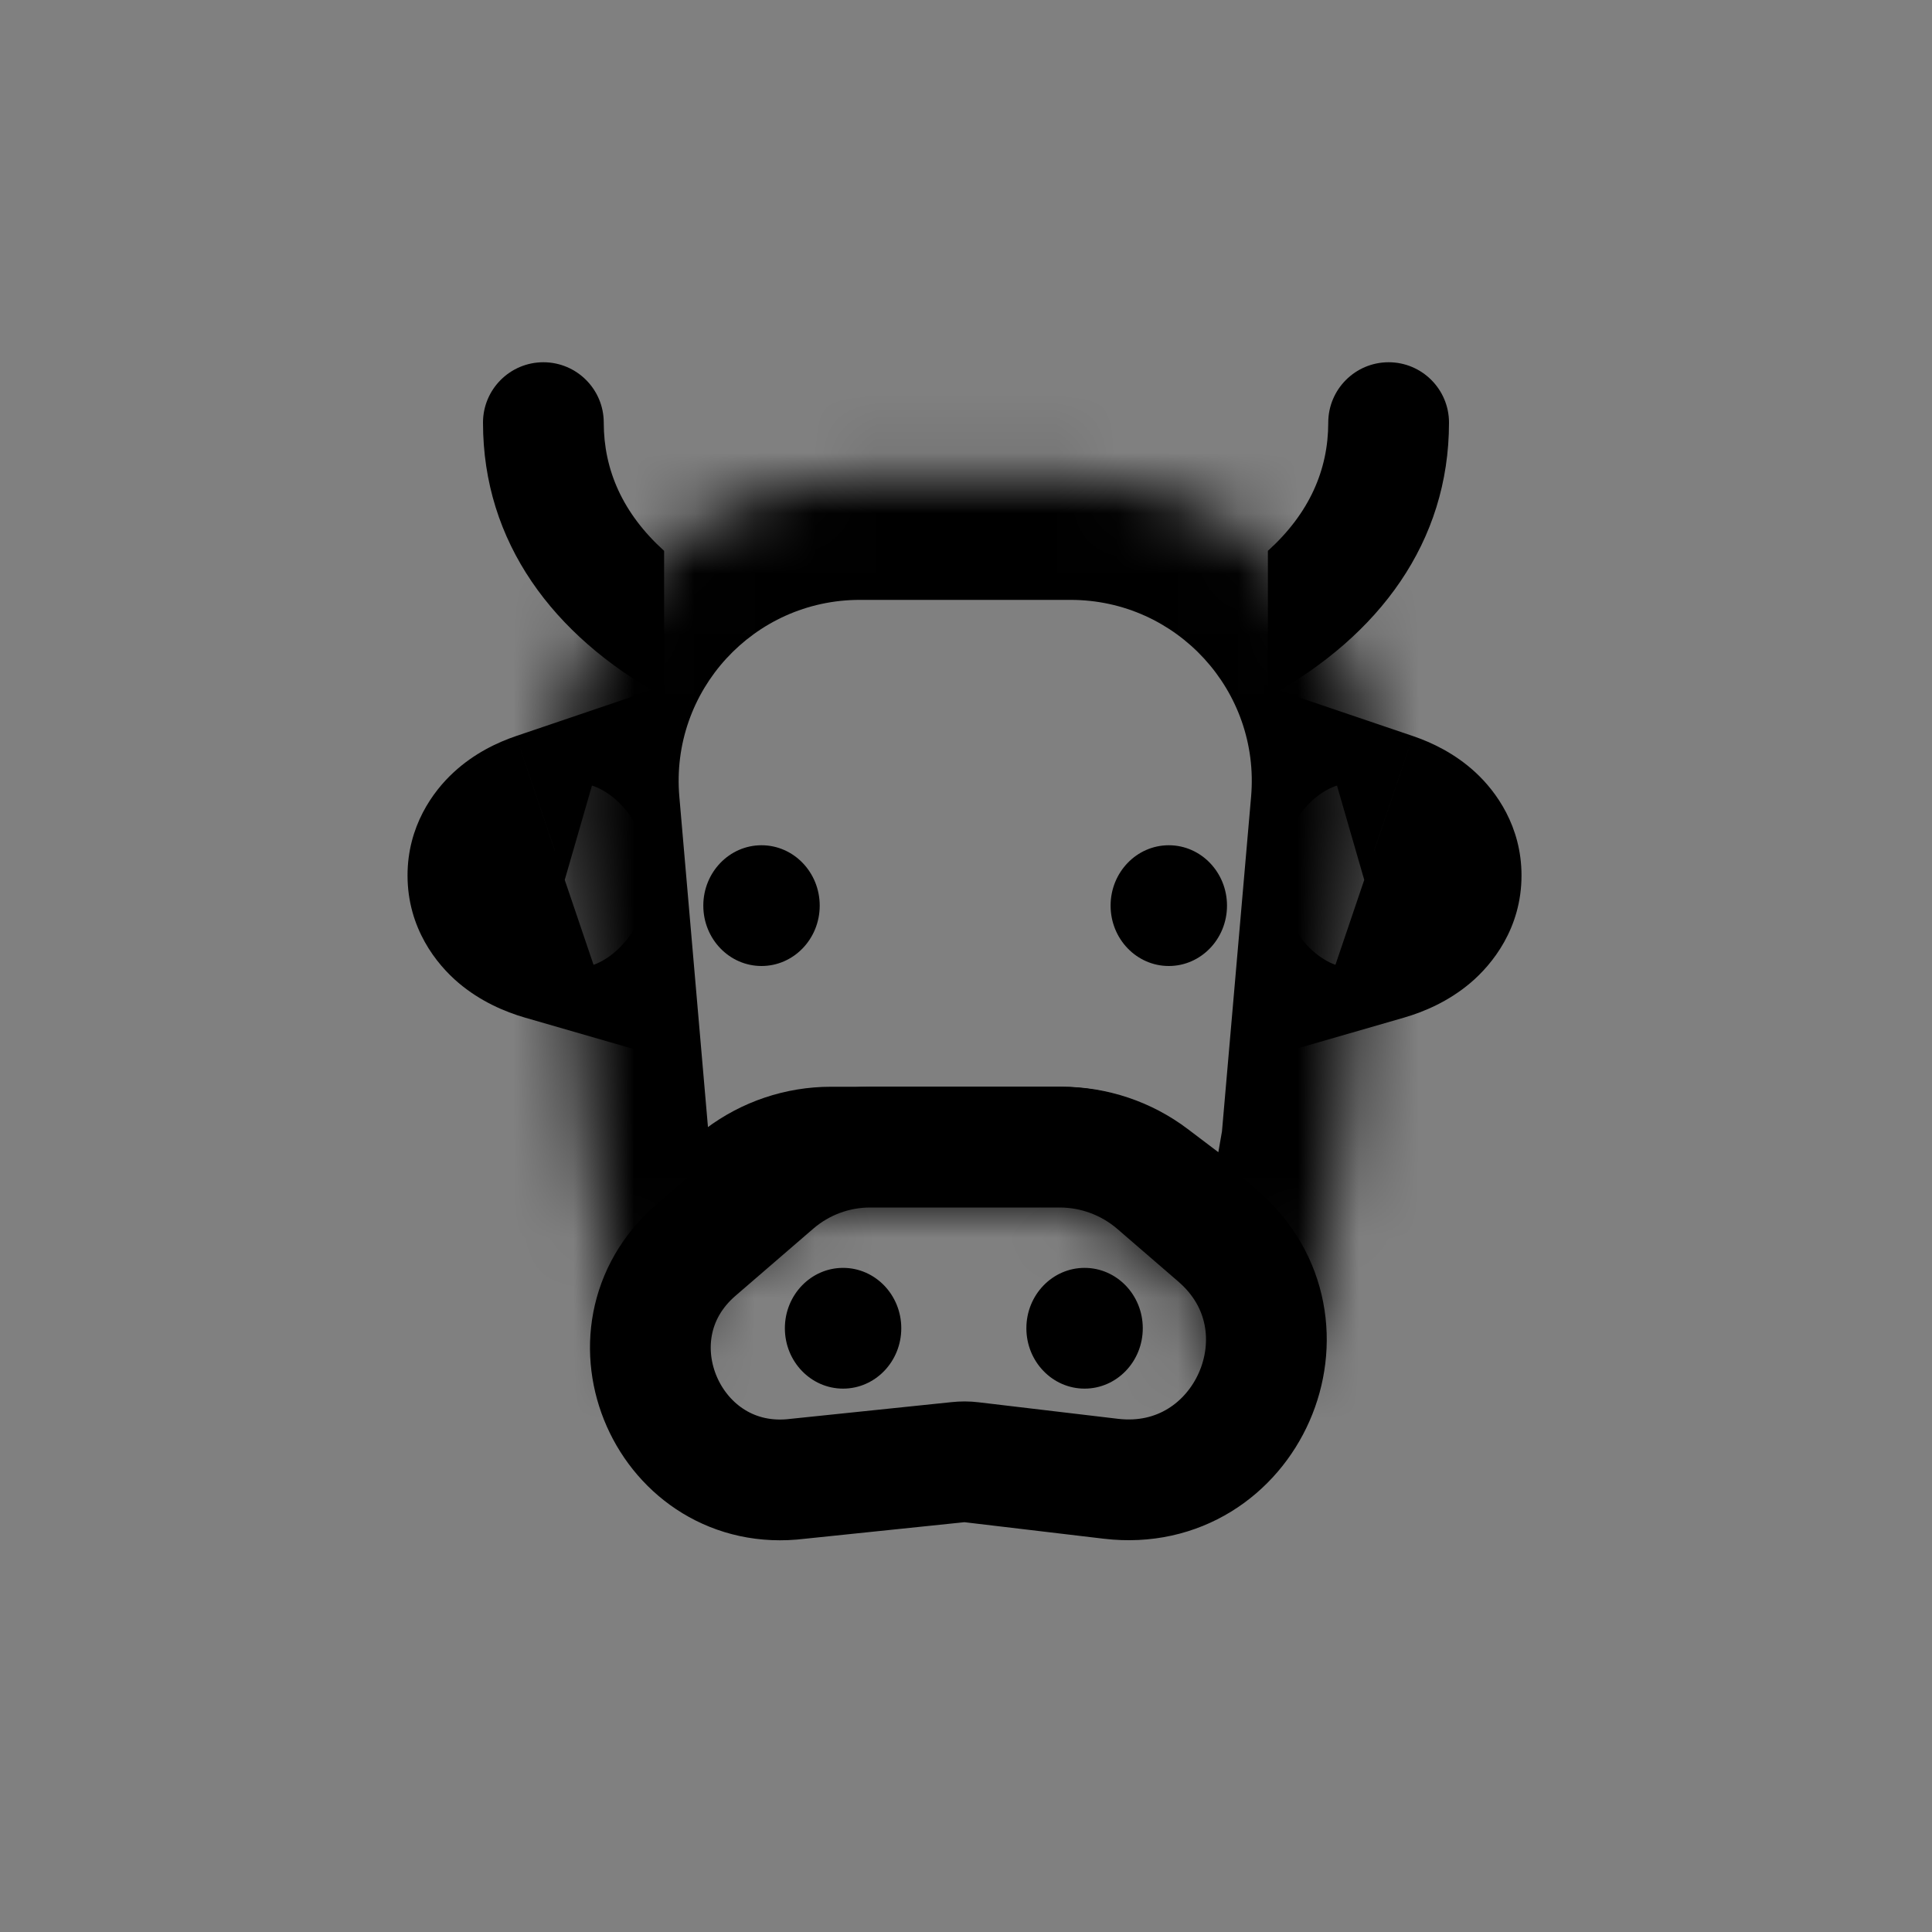 <svg width="32" height="32" viewBox="0 0 32 32" fill="none" xmlns="http://www.w3.org/2000/svg">
<rect x="0" y="0" width="32" height="32" fill="#808080" stroke="none"/>
<ellipse cx="12.613" cy="15" rx="0.964" ry="1" fill="black"/>
<ellipse cx="19.359" cy="15" rx="0.964" ry="1" fill="black"/>
<ellipse cx="17.964" cy="22" rx="0.964" ry="1" fill="black"/>
<ellipse cx="13.964" cy="22" rx="0.964" ry="1" fill="black"/>
<mask id="path-5-outside-1_814_1555" maskUnits="userSpaceOnUse" x="19.7" y="11.086" width="6" height="7" fill="black">
<rect fill="white" x="19.7" y="11.086" width="6" height="7"/>
<path fill-rule="evenodd" clip-rule="evenodd" d="M22.7 14.933C22.999 14.847 23.201 14.685 23.201 14.5C23.201 14.328 23.026 14.176 22.761 14.086L22.7 14.933Z"/>
</mask>
<path fill-rule="evenodd" clip-rule="evenodd" d="M22.7 14.933C22.999 14.847 23.201 14.685 23.201 14.5C23.201 14.328 23.026 14.176 22.761 14.086L22.7 14.933Z" fill="white"/>
<path d="M22.7 14.933L20.705 14.789L20.499 17.651L23.255 16.855L22.7 14.933ZM22.761 14.086L23.404 12.192L20.953 11.361L20.767 13.942L22.761 14.086ZM23.255 16.855C23.586 16.759 23.991 16.588 24.356 16.279C24.719 15.971 25.201 15.374 25.201 14.5H21.201C21.201 13.811 21.582 13.387 21.769 13.228C21.959 13.068 22.114 13.021 22.145 13.012L23.255 16.855ZM25.201 14.5C25.201 13.689 24.783 13.111 24.437 12.792C24.095 12.477 23.713 12.297 23.404 12.192L22.119 15.98C22.075 15.965 21.912 15.906 21.724 15.732C21.531 15.554 21.201 15.139 21.201 14.5H25.201ZM20.767 13.942L20.705 14.789L24.695 15.077L24.756 14.23L20.767 13.942Z" fill="black" mask="url(#path-5-outside-1_814_1555)"/>
<mask id="path-7-outside-2_814_1555" maskUnits="userSpaceOnUse" x="6.25" y="11.086" width="6" height="7" fill="black">
<rect fill="white" x="6.25" y="11.086" width="6" height="7"/>
<path fill-rule="evenodd" clip-rule="evenodd" d="M9.25 14.933C8.951 14.847 8.75 14.685 8.75 14.5C8.75 14.328 8.924 14.176 9.189 14.086L9.25 14.933Z"/>
</mask>
<path fill-rule="evenodd" clip-rule="evenodd" d="M9.25 14.933C8.951 14.847 8.75 14.685 8.75 14.5C8.75 14.328 8.924 14.176 9.189 14.086L9.25 14.933Z" fill="white"/>
<path d="M9.25 14.933L11.245 14.789L11.451 17.651L8.695 16.855L9.25 14.933ZM9.189 14.086L8.546 12.192L10.997 11.361L11.184 13.942L9.189 14.086ZM8.695 16.855C8.364 16.759 7.959 16.588 7.594 16.279C7.231 15.971 6.75 15.374 6.75 14.5H10.75C10.75 13.811 10.369 13.387 10.181 13.228C9.992 13.068 9.837 13.021 9.805 13.012L8.695 16.855ZM6.75 14.5C6.75 13.689 7.167 13.111 7.514 12.792C7.855 12.477 8.237 12.297 8.546 12.192L9.831 15.98C9.875 15.965 10.038 15.906 10.226 15.732C10.419 15.554 10.75 15.139 10.75 14.5H6.75ZM11.184 13.942L11.245 14.789L7.255 15.077L7.194 14.23L11.184 13.942Z" fill="black" mask="url(#path-7-outside-2_814_1555)"/>
<mask id="path-9-inside-3_814_1555" fill="white">
<path fill-rule="evenodd" clip-rule="evenodd" d="M14.241 7.936C11.309 7.936 9.006 10.447 9.259 13.367L9.748 19.001L10.197 21.574C10.294 22.13 10.661 22.527 11.113 22.709C10.945 22.25 11.042 21.695 11.52 21.333L12.893 20.293C13.143 20.103 13.449 20 13.763 20H17.584C17.904 20 18.215 20.105 18.47 20.298L19.511 21.086C20.095 21.529 20.167 22.235 19.898 22.77C20.701 22.987 21.613 22.5 21.775 21.574L22.224 19.001L22.714 13.369C22.969 10.448 20.666 7.936 17.733 7.936H14.241Z"/>
</mask>
<path d="M9.259 13.367L7.267 13.54L9.259 13.367ZM9.748 19.001L7.755 19.174L7.763 19.26L7.777 19.345L9.748 19.001ZM10.197 21.574L8.226 21.918L8.226 21.918L10.197 21.574ZM11.113 22.709L10.364 24.564L14.527 26.245L12.992 22.026L11.113 22.709ZM11.52 21.333L12.727 22.927L12.727 22.927L11.52 21.333ZM12.893 20.293L14.1 21.887L14.1 21.887L12.893 20.293ZM18.47 20.298L17.262 21.892L17.262 21.892L18.47 20.298ZM19.511 21.086L20.718 19.492L20.718 19.492L19.511 21.086ZM19.898 22.77L18.111 21.873L17.01 24.064L19.378 24.702L19.898 22.77ZM21.775 21.574L19.805 21.23L19.805 21.23L21.775 21.574ZM22.224 19.001L24.194 19.345L24.209 19.26L24.217 19.174L22.224 19.001ZM22.714 13.369L20.722 13.196L20.722 13.196L22.714 13.369ZM11.252 13.195C11.1 11.442 12.482 9.936 14.241 9.936V5.936C10.136 5.936 6.912 9.451 7.267 13.54L11.252 13.195ZM11.74 18.828L11.252 13.195L7.267 13.54L7.755 19.174L11.74 18.828ZM12.167 21.23L11.718 18.657L7.777 19.345L8.226 21.918L12.167 21.23ZM11.861 20.855C11.927 20.881 11.996 20.927 12.055 20.998C12.118 21.073 12.154 21.158 12.167 21.23L8.226 21.918C8.451 23.204 9.32 24.142 10.364 24.564L11.861 20.855ZM12.992 22.026C13.038 22.151 13.056 22.312 13.01 22.49C12.959 22.683 12.846 22.837 12.727 22.927L10.312 19.739C9.054 20.692 8.803 22.21 9.233 23.393L12.992 22.026ZM12.727 22.927L14.1 21.887L11.684 18.699L10.312 19.739L12.727 22.927ZM14.1 21.887C14.003 21.96 13.885 22 13.763 22V18C13.013 18 12.283 18.245 11.684 18.699L14.1 21.887ZM13.763 22H17.584V18H13.763V22ZM17.584 22C17.468 22 17.355 21.962 17.262 21.892L19.678 18.704C19.076 18.247 18.34 18 17.584 18V22ZM17.262 21.892L18.303 22.68L20.718 19.492L19.678 18.704L17.262 21.892ZM18.303 22.68C18.198 22.601 18.096 22.453 18.061 22.271C18.03 22.112 18.059 21.976 18.111 21.873L21.685 23.668C22.326 22.392 22.175 20.596 20.718 19.492L18.303 22.68ZM19.805 21.23C19.829 21.092 19.924 20.96 20.044 20.888C20.145 20.827 20.275 20.801 20.418 20.839L19.378 24.702C21.221 25.198 23.365 24.097 23.745 21.918L19.805 21.23ZM20.254 18.657L19.805 21.23L23.745 21.918L24.194 19.345L20.254 18.657ZM20.722 13.196L20.232 18.827L24.217 19.174L24.707 13.543L20.722 13.196ZM17.733 9.936C19.493 9.936 20.874 11.443 20.722 13.196L24.707 13.543C25.063 9.453 21.839 5.936 17.733 5.936V9.936ZM14.241 9.936H17.733V5.936H14.241V9.936Z" fill="black" mask="url(#path-9-inside-3_814_1555)"/>
<path d="M11.53 20.704C9.907 22.104 11.087 24.756 13.209 24.494L15.868 24.218C15.942 24.21 16.016 24.21 16.089 24.219L18.399 24.493C20.651 24.76 21.888 21.951 20.17 20.47L19.16 19.598C18.712 19.212 18.141 19 17.551 19H14.412C13.828 19 13.263 19.21 12.82 19.591L11.53 20.704Z" stroke="black" stroke-width="2"/>
<path fill-rule="evenodd" clip-rule="evenodd" d="M8 7C8 6.448 8.448 6 9 6C9.552 6 10 6.448 10 7C10 7.782 10.313 8.503 11 9.124V11.546C10.984 11.538 10.968 11.529 10.952 11.52C9.162 10.525 8 8.983 8 7Z" fill="black"/>
<path fill-rule="evenodd" clip-rule="evenodd" d="M21 9.124V11.546C21.016 11.538 21.032 11.529 21.048 11.52C22.838 10.525 24 8.983 24 7C24 6.448 23.552 6 23 6C22.448 6 22 6.448 22 7C22 7.782 21.687 8.503 21 9.124Z" fill="black"/>
</svg>

